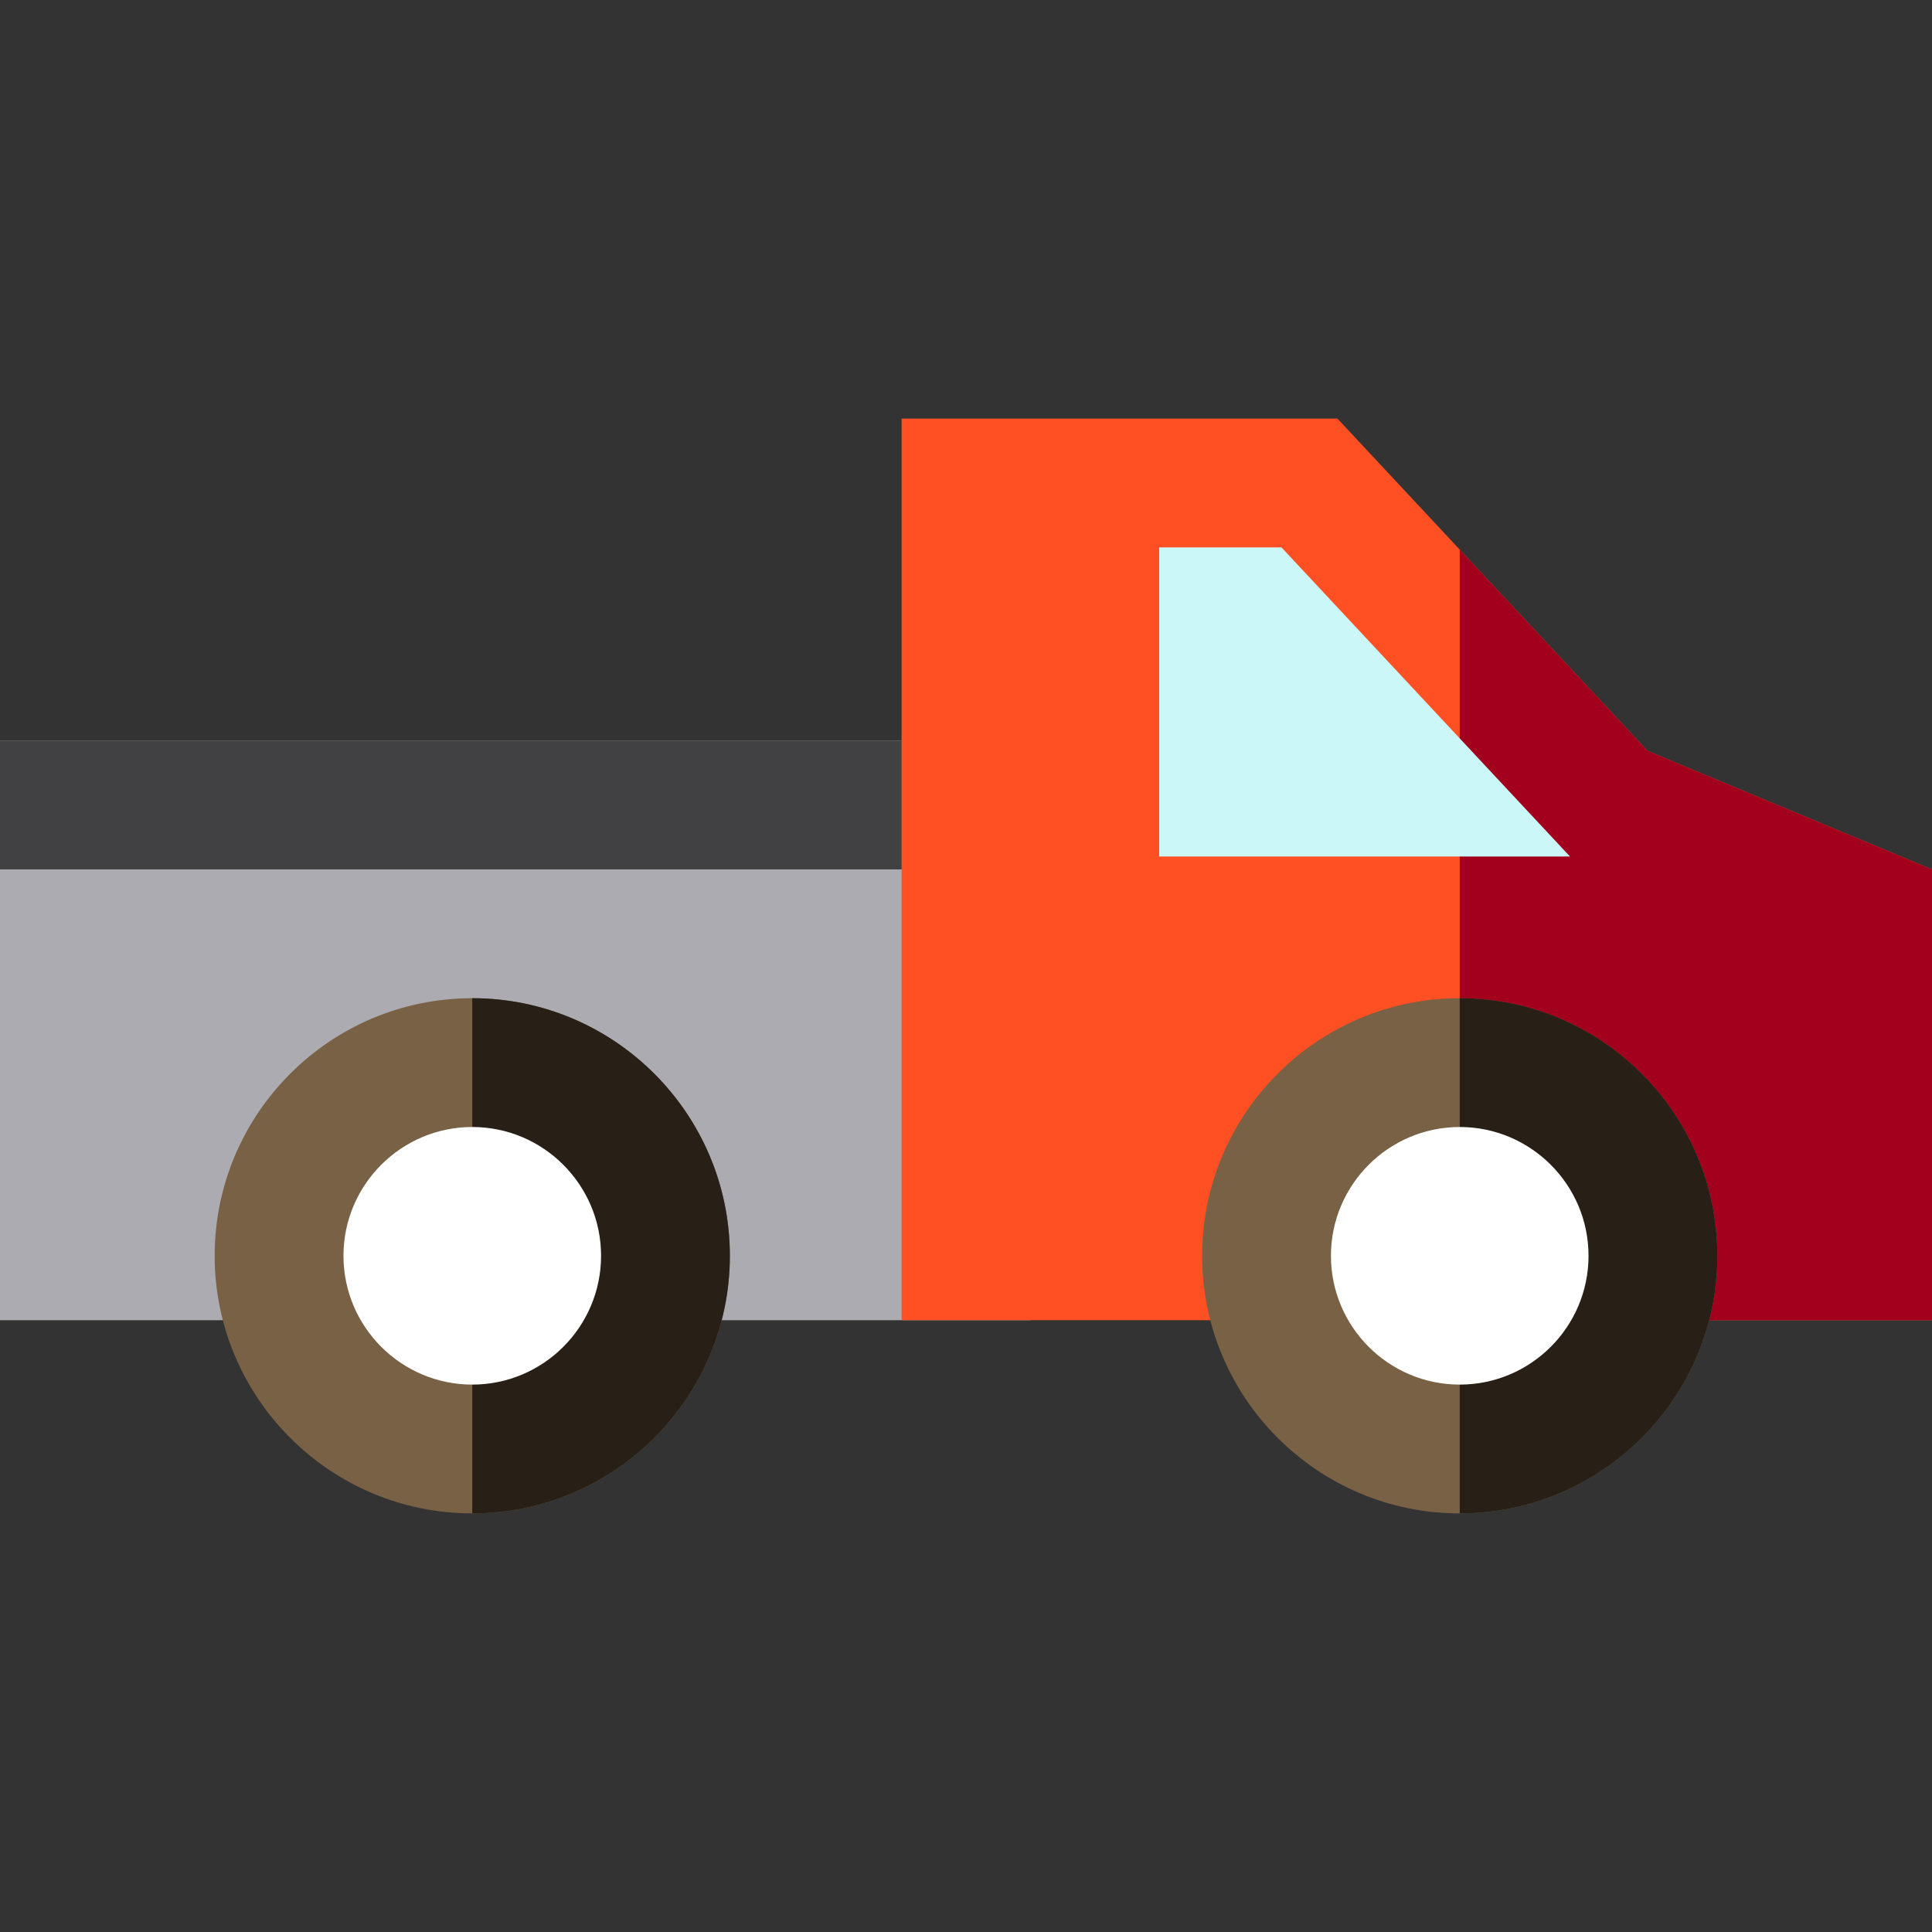 <?xml version="1.0" encoding="iso-8859-1"?>
<!-- Generator: Adobe Illustrator 19.0.0, SVG Export Plug-In . SVG Version: 6.00 Build 0)  -->
<svg version="1.1" id="Layer_1" xmlns="http://www.w3.org/2000/svg" xmlns:xlink="http://www.w3.org/1999/xlink" x="0px" y="0px"
	 viewBox="0 0 512 512" style="enable-background:new 0 0 512 512;" xml:space="preserve">
<rect x="0" y="0" width="512" height="512" fill="#333333" stroke="none"/>
<rect y="196.267" style="fill:#ACABB1;" width="273.067" height="153.6"/>
<rect y="196.267" style="fill:#414143;" width="273.067" height="34.133"/>
<polygon style="fill:#FFFFFF;" points="307.2,145.067 307.2,226.987 416.064,226.987 339.606,145.067 "/>
<polygon style="fill:#FF5023;" points="436.63,198.995 354.439,110.933 238.933,110.933 238.933,349.867 512,349.867 512,230.4 "/>
<path style="fill:#786145;" d="M125.156,264.533c-37.642,0-68.267,30.624-68.267,68.267s30.624,68.267,68.267,68.267
	s68.267-30.624,68.267-68.267S162.798,264.533,125.156,264.533z"/>
<path style="fill:#282017;" d="M125.156,401.067c37.642,0,68.267-30.624,68.267-68.267s-30.624-68.267-68.267-68.267"/>
<path style="fill:#FFFFFF;" d="M125.156,298.667c-18.821,0-34.133,15.312-34.133,34.133c0,18.821,15.312,34.133,34.133,34.133
	s34.133-15.312,34.133-34.133C159.289,313.979,143.977,298.667,125.156,298.667z"/>
<polygon style="fill:#A2001D;" points="436.63,198.995 386.844,145.654 386.844,349.867 512,349.867 512,230.4 "/>
<polygon style="fill:#CCF7F9;" points="416.064,226.987 307.2,226.987 307.2,145.067 339.606,145.067 "/>
<path style="fill:#786145;" d="M386.844,264.533c-37.642,0-68.267,30.624-68.267,68.267s30.624,68.267,68.267,68.267
	s68.267-30.624,68.267-68.267S424.487,264.533,386.844,264.533z"/>
<path style="fill:#282017;" d="M386.844,401.067c37.642,0,68.267-30.624,68.267-68.267s-30.624-68.267-68.267-68.267"/>
<path style="fill:#FFFFFF;" d="M386.844,298.667c-18.821,0-34.133,15.312-34.133,34.133c0,18.821,15.312,34.133,34.133,34.133
	s34.133-15.312,34.133-34.133C420.978,313.979,405.666,298.667,386.844,298.667z"/>
<g>
</g>
<g>
</g>
<g>
</g>
<g>
</g>
<g>
</g>
<g>
</g>
<g>
</g>
<g>
</g>
<g>
</g>
<g>
</g>
<g>
</g>
<g>
</g>
<g>
</g>
<g>
</g>
<g>
</g>
</svg>
